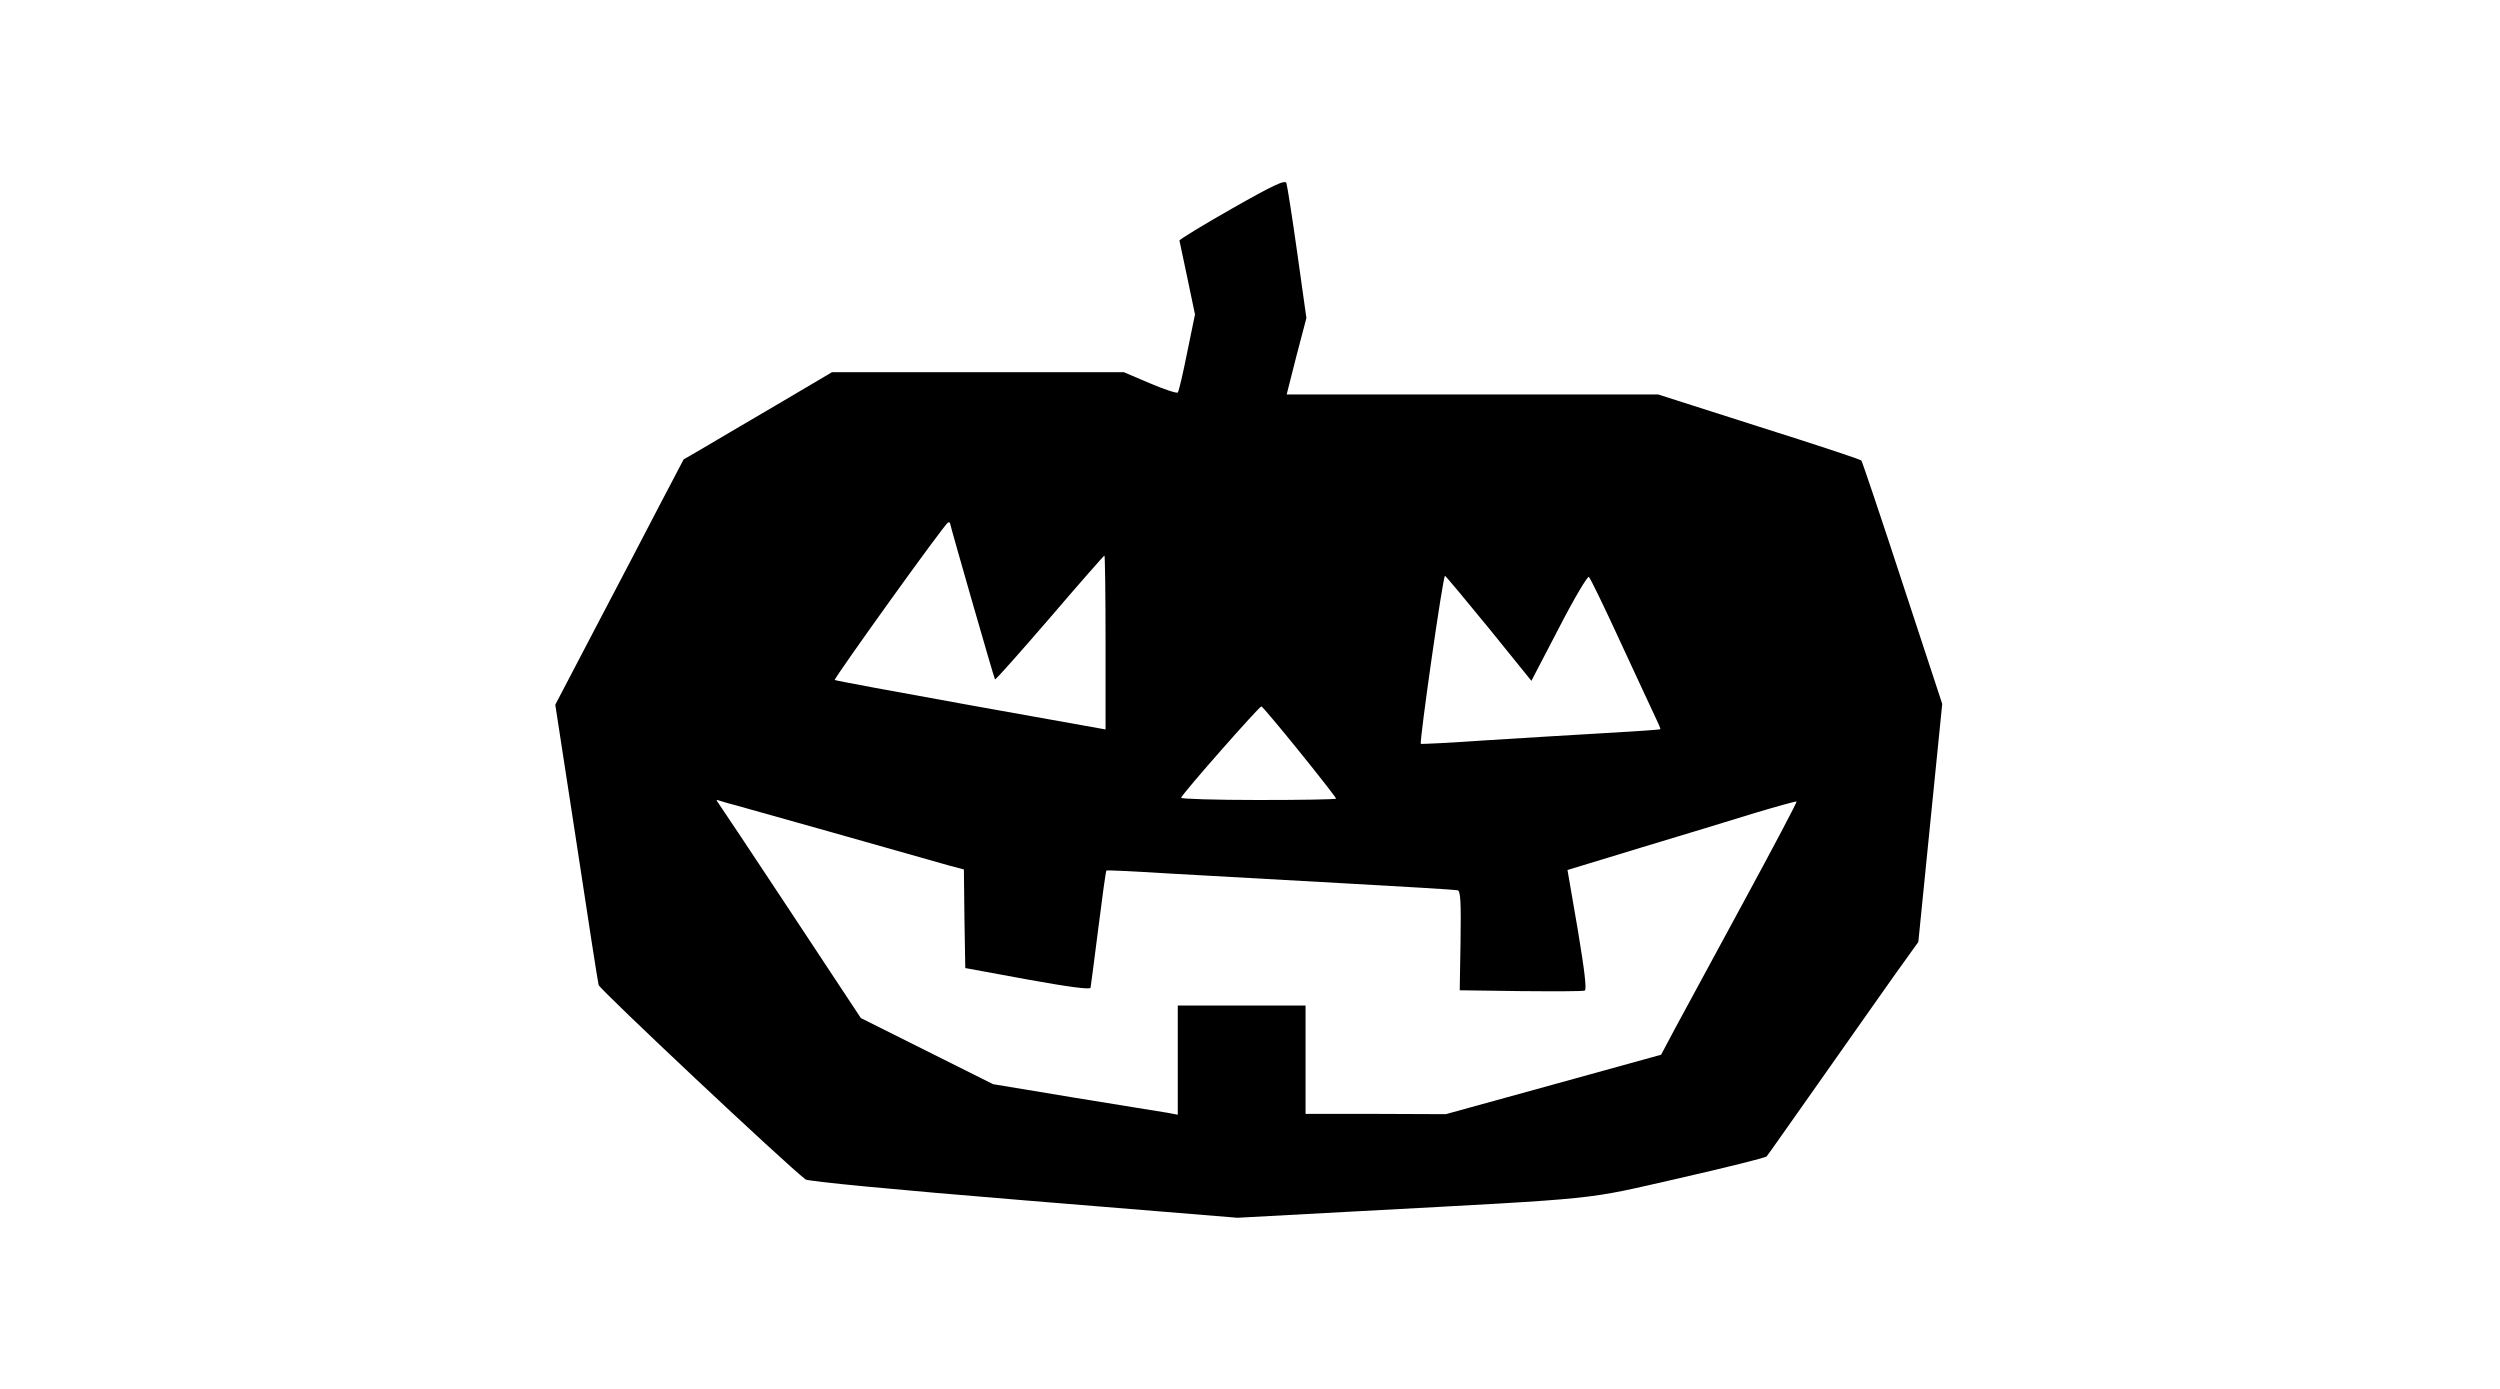 <?xml version="1.0" standalone="no"?>
<!DOCTYPE svg PUBLIC "-//W3C//DTD SVG 20010904//EN"
 "http://www.w3.org/TR/2001/REC-SVG-20010904/DTD/svg10.dtd">
<svg version="1.0" xmlns="http://www.w3.org/2000/svg"
 width="900pt" height="500pt" viewBox="0 0 900 500"
 preserveAspectRatio="xMidYMid meet">
<g transform="translate(0,500) scale(0.1,-0.1)"
fill="#000000" stroke="none">
<path d="M4435 4249 c-104 -59 -189 -111 -189 -115 1 -5 14 -67 29 -137 l27
-129 -28 -136 c-15 -76 -30 -140 -34 -145 -3 -4 -48 11 -100 33 l-94 40 -525
0 -526 0 -205 -121 c-113 -66 -233 -137 -267 -157 l-62 -36 -84 -160 c-46 -89
-150 -288 -231 -442 l-147 -281 76 -494 c41 -272 77 -503 80 -515 4 -16 672
-644 745 -700 9 -7 320 -37 785 -75 l770 -63 425 23 c909 49 815 40 1164 119
170 39 312 74 316 79 4 4 87 123 186 263 98 140 220 312 269 382 l91 127 43
429 43 428 -143 435 c-78 239 -145 437 -148 441 -3 4 -169 59 -369 122 l-363
116 -668 0 -669 0 35 138 36 137 -33 235 c-18 129 -36 242 -39 251 -5 12 -43
-5 -196 -92z m-1015 -1132 c0 -7 159 -560 162 -563 2 -2 91 98 197 221 106
124 195 225 197 225 2 0 4 -141 4 -313 l0 -313 -486 87 c-267 48 -487 89 -489
91 -4 5 399 567 408 567 4 1 7 0 7 -2z m1941 -380 l152 -188 100 192 c54 105
103 187 107 182 5 -4 56 -109 113 -233 57 -124 114 -245 125 -269 12 -25 21
-45 19 -46 -1 -2 -90 -8 -197 -14 -107 -6 -300 -18 -429 -26 -128 -9 -235 -14
-236 -13 -6 6 80 608 87 605 3 -1 75 -87 159 -190z m-682 -444 c72 -89 131
-165 131 -168 0 -3 -126 -5 -281 -5 -154 0 -279 4 -277 8 6 17 283 331 289
329 4 -1 66 -75 138 -164z m-2027 -193 c37 -10 615 -173 765 -216 l53 -14 2
-178 3 -177 223 -41 c149 -27 225 -37 228 -30 1 6 14 103 28 215 14 112 27
205 29 207 1 2 106 -3 232 -11 127 -7 408 -23 625 -35 217 -12 401 -23 408
-25 10 -4 12 -44 10 -182 l-3 -178 220 -3 c121 -1 224 -1 230 2 8 2 -1 75 -25
219 l-37 215 266 81 c146 44 331 100 411 125 80 24 147 42 148 41 2 -2 -84
-165 -191 -362 -107 -197 -217 -401 -246 -454 l-51 -96 -387 -107 -388 -107
-252 1 -253 0 0 195 0 195 -230 0 -230 0 0 -196 0 -197 -37 7 c-21 3 -171 28
-333 54 l-295 49 -238 119 -238 119 -251 380 c-138 209 -256 386 -262 394 -9
12 -8 13 6 8 9 -3 36 -11 60 -17z"/>
</g>
</svg>
